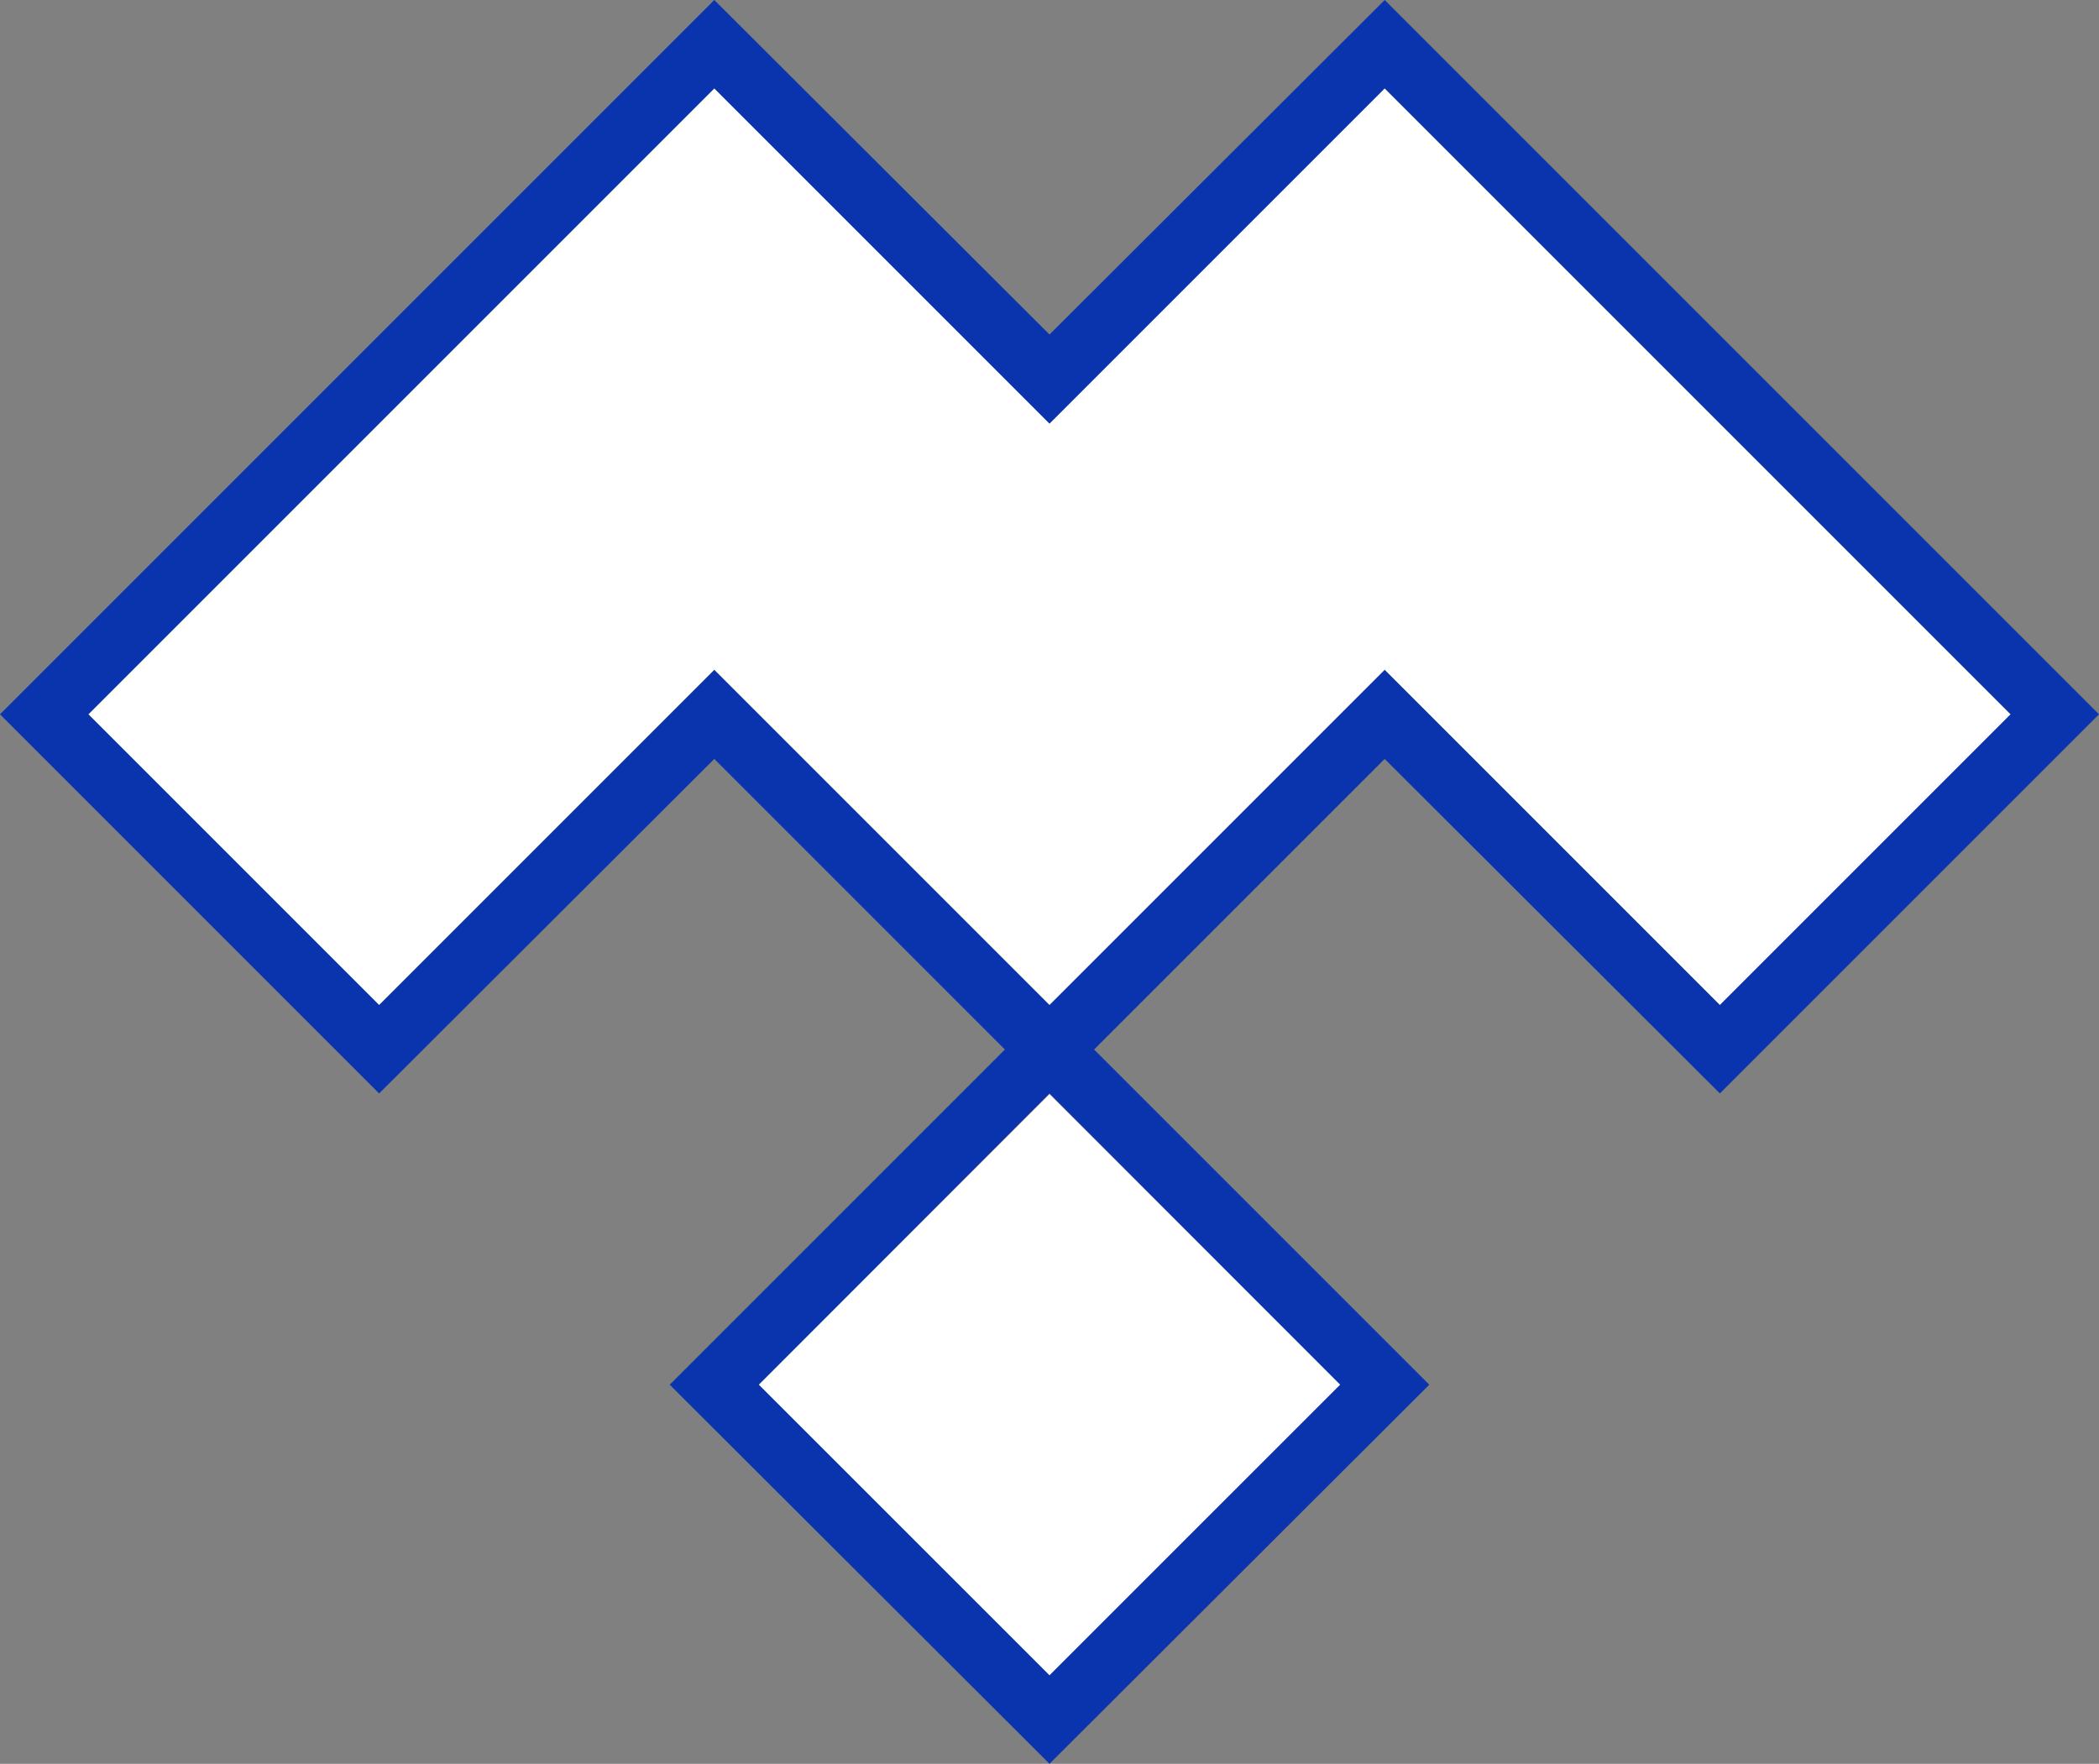 <svg xmlns="http://www.w3.org/2000/svg" viewBox="0 0 32 26.89"><rect x="0" y="0" width="32" height="26.89" fill="#808080" stroke="none"/><defs><style>.cls-1{fill:#fff;}.cls-2{fill:#0934ad;}</style></defs><g id="Layer_2" data-name="Layer 2"><g id="Layer_1-2" data-name="Layer 1"><polygon class="cls-1" points="16 15.32 16 15.32 16 15.32 16 15.32"/><polygon class="cls-2" points="16 15.32 16 15.32 16 15.32 16 15.32"/><polygon class="cls-1" points="16 16.68 16 16.68 16 16.67 16 16.68"/><polygon class="cls-2" points="16 16.68 16 16.68 16 16.67 16 16.68"/><polygon class="cls-1" points="16 15.32 16 15.32 16 15.32 16 15.32"/><path class="cls-2" d="M26.22,16.67,32,10.89,21.11,0,16,5.1h0L10.89,0,0,10.89l5.78,5.78,5.11-5.1L15.32,16l-5.11,5.11L16,26.89h0l5.79-5.78L16.68,16l4.43-4.43Zm-5.79,4.44L16,25.53h0l-4.43-4.42L16,16.67h0ZM16,15.32h0l-5.11-5.11L5.78,15.32,1.35,10.89l9.54-9.54L16,6.46h0l5.11-5.11,9.54,9.54-4.43,4.43-5.11-5.11Z"/><polygon class="cls-1" points="30.65 10.89 26.22 15.32 21.11 10.21 16 15.32 16 15.32 16 15.32 10.89 10.21 5.78 15.32 1.35 10.89 10.89 1.35 16 6.46 16 6.46 16 6.46 21.11 1.35 30.65 10.89"/><polygon class="cls-1" points="20.43 21.11 16 25.54 16 25.53 16 25.54 11.57 21.11 16 16.68 16 16.68 16 16.68 20.43 21.11"/><polygon class="cls-2" points="16 15.32 16 15.32 16 15.32 16 15.32"/><polygon class="cls-1" points="16 16.67 16 16.68 16 16.68 16 16.67"/><polygon class="cls-2" points="16 16.67 16 16.68 16 16.68 16 16.67"/></g></g></svg>